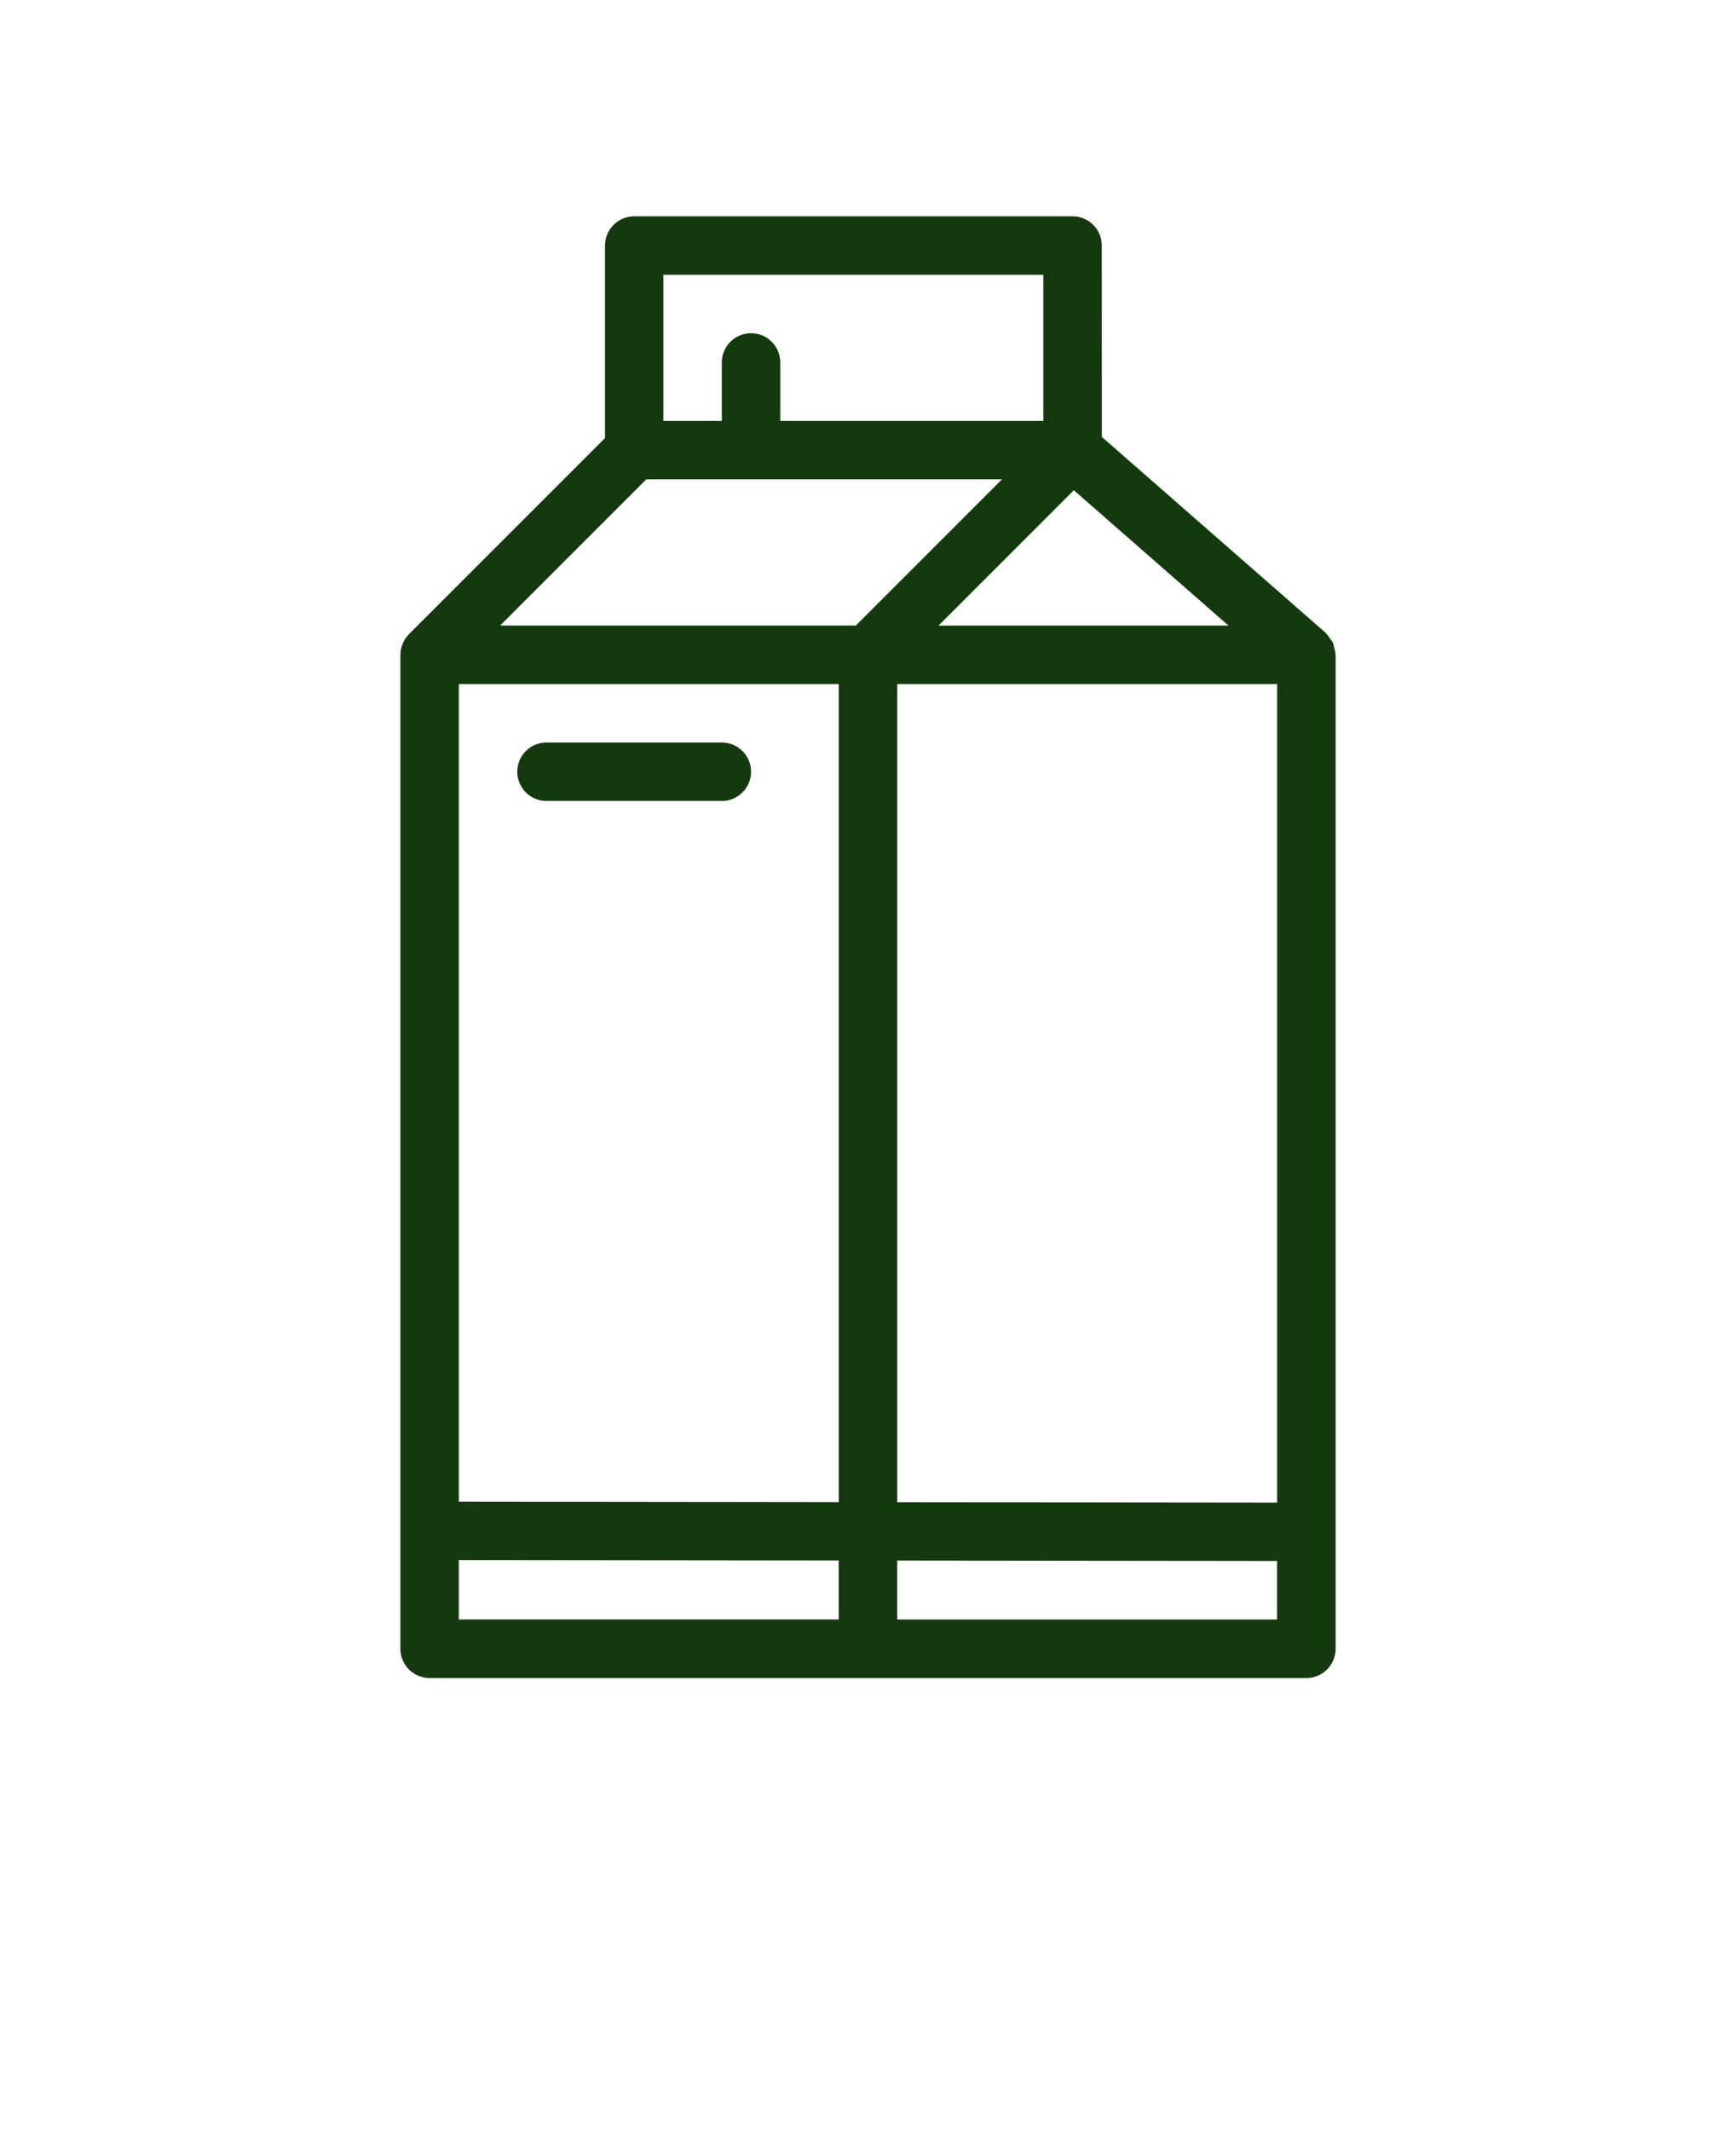 <svg xmlns="http://www.w3.org/2000/svg" version="1.1" viewBox="-5.0 -10.0 110.0 135.0"
    fill="#14390e">
    <path
        d="m62.965 3.703h-27.777c-1.023 0-1.852 0.828-1.852 1.852v12.195l-12.422 12.422c-0.172 0.172-0.305 0.375-0.398 0.602-0.094 0.227-0.145 0.465-0.145 0.707v62.965c0 1.023 0.828 1.852 1.852 1.852h55.555c1.023 0 1.852-0.828 1.852-1.852v-62.965c0-0.02-0.012-0.039-0.012-0.059-0.004-0.137-0.047-0.262-0.078-0.395-0.027-0.105-0.035-0.211-0.082-0.305-0.043-0.098-0.117-0.176-0.18-0.266-0.074-0.109-0.145-0.227-0.242-0.32-0.016-0.016-0.02-0.035-0.035-0.047l-14.184-12.41-0.004-12.125c0-1.023-0.828-1.852-1.852-1.852zm-38.891 29.629h24.074v51.82l-24.074-0.027zm27.777 0h24.074v51.852l-24.074-0.027zm2.617-3.703 8.574-8.574 9.801 8.574h-18.379zm6.641-12.965h-16.668v-3.703c0-1.023-0.828-1.852-1.852-1.852-1.023 0-1.852 0.828-1.852 1.852v3.703h-3.703v-9.258h24.074zm-25.16 3.703h22.539l-9.258 9.258h-22.539zm-11.879 68.457 24.074 0.027v3.738h-24.074zm27.777 3.766v-3.734l24.074 0.027v3.707zm-9.258-53.703c0 1.023-0.828 1.852-1.852 1.852h-11.109c-1.023 0-1.852-0.828-1.852-1.852 0-1.023 0.828-1.852 1.852-1.852h11.109c1.023 0 1.852 0.828 1.852 1.852z" />
</svg>